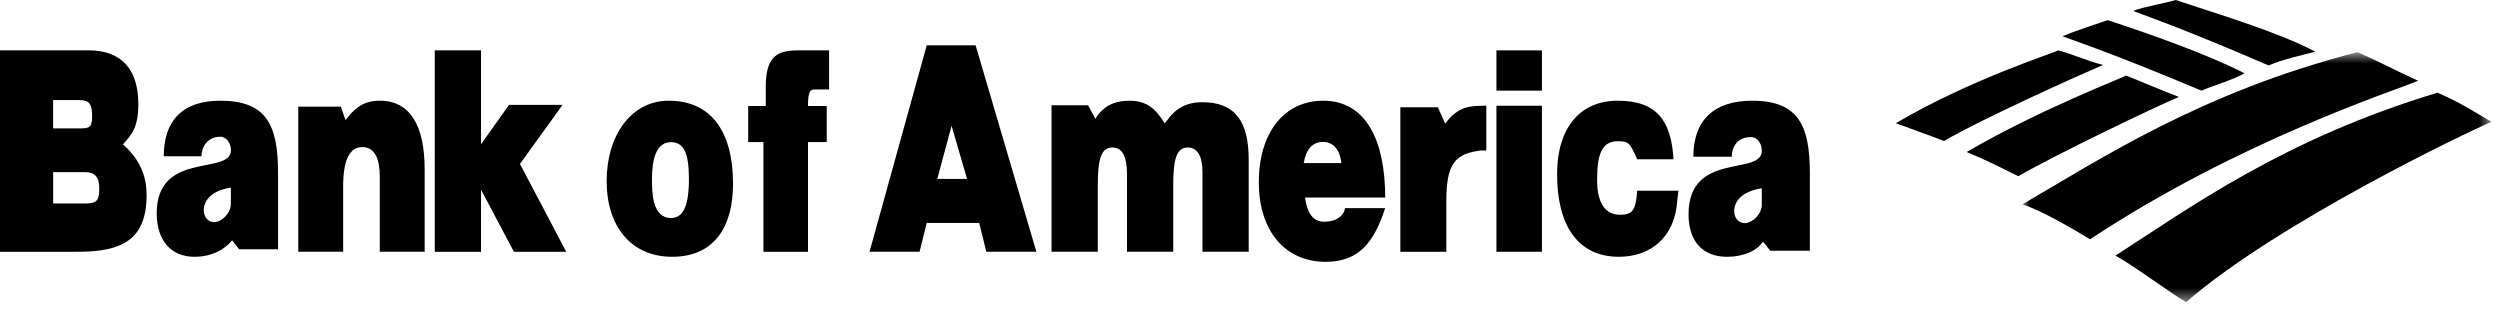 <svg width="178" height="22" viewBox="0 0 178 22" fill="none" xmlns="http://www.w3.org/2000/svg">
<path fill-rule="evenodd" clip-rule="evenodd" d="M74.869 17.925H78.162V13.192C78.162 11.256 78.422 10.504 79.202 10.504C79.981 10.504 80.242 11.256 80.242 12.44V17.925H83.534V13.192C83.534 11.256 83.795 10.504 84.575 10.504C85.267 10.504 85.615 11.149 85.615 12.225V17.925H88.907V11.364C88.907 8.675 87.955 7.277 85.615 7.277C84.488 7.277 83.709 7.708 83.101 8.568L82.928 8.783C82.322 7.815 81.715 7.17 80.416 7.17C79.288 7.17 78.508 7.599 77.989 8.46L77.469 7.493H74.869V17.925" fill="black"/>
<path fill-rule="evenodd" clip-rule="evenodd" d="M66.735 12.74L67.753 8.956L68.856 12.74H66.735ZM69.463 3.227H65.984L61.911 17.925H65.474L65.984 15.871H69.718L70.226 17.925H73.79L69.463 3.227V3.227Z" fill="black"/>
<path fill-rule="evenodd" clip-rule="evenodd" d="M5.975 14.488H3.785V12.257H6.059C6.732 12.257 7.069 12.576 7.069 13.426C7.069 14.382 6.816 14.488 5.975 14.488ZM3.782 7.124H5.634C6.392 7.124 6.56 7.442 6.56 8.291C6.56 9.142 6.308 9.142 5.55 9.142H3.782V7.124ZM9.092 10.597L8.755 10.278C9.429 9.534 9.849 9.004 9.849 7.409C9.849 4.967 8.671 3.586 6.314 3.586H0V17.926H5.556C8.671 17.926 10.438 17.076 10.438 13.889C10.438 12.615 10.018 11.553 9.092 10.597V10.597Z" fill="black"/>
<path fill-rule="evenodd" clip-rule="evenodd" d="M30.956 17.926H34.249V13.505L36.589 17.926H40.315L37.022 11.672L40.055 7.467H36.242L34.249 10.271V3.586H30.956V17.926" fill="black"/>
<path fill-rule="evenodd" clip-rule="evenodd" d="M21.237 17.925H24.433V13.24C24.433 11.322 24.938 10.471 25.779 10.471C26.704 10.471 27.04 11.322 27.04 12.6V17.925H30.236V12.069C30.236 8.98 29.227 7.17 27.04 7.17C26.114 7.17 25.442 7.489 24.769 8.341L24.601 8.553L24.265 7.596H21.237V17.925" fill="black"/>
<path fill-rule="evenodd" clip-rule="evenodd" d="M47.777 15.522C46.432 15.522 46.419 13.682 46.419 12.742C46.419 11.322 46.728 10.123 47.777 10.123C48.705 10.123 49.036 10.937 49.05 12.631C49.068 14.783 48.593 15.522 47.777 15.522ZM47.608 7.17C44.976 7.17 43.193 9.605 43.193 12.886C43.193 16.167 44.976 18.283 47.862 18.283C50.833 18.283 52.192 16.167 52.192 13.097C52.192 9.287 50.579 7.17 47.608 7.17V7.17Z" fill="black"/>
<path fill-rule="evenodd" clip-rule="evenodd" d="M94.207 10.104C94.985 10.104 95.419 10.75 95.505 11.612H92.823C92.996 10.643 93.429 10.104 94.207 10.104ZM94.3 15.787C93.521 15.787 93.088 15.248 92.916 14.063H98.626C98.626 9.97 97.241 7.17 94.213 7.17C91.444 7.17 89.627 9.432 89.627 12.986C89.627 16.379 91.444 18.642 94.386 18.642C96.808 18.642 97.847 17.187 98.626 14.817H95.77C95.684 15.357 95.164 15.787 94.3 15.787V15.787Z" fill="black"/>
<path fill-rule="evenodd" clip-rule="evenodd" d="M16.438 14.533C16.438 15.174 15.767 15.815 15.264 15.815C14.76 15.815 14.509 15.388 14.509 14.96C14.509 14.32 15.012 13.572 16.438 13.357V14.533ZM15.687 7.17C12.919 7.17 11.661 8.666 11.661 11.124H14.345C14.345 10.483 14.765 9.734 15.687 9.734C16.107 9.734 16.442 10.162 16.442 10.696C16.442 12.513 11.158 10.696 11.158 15.184C11.158 17.108 12.165 18.283 13.842 18.283C15.1 18.283 16.023 17.75 16.526 17.108L17.029 17.75H19.797V12.299C19.797 8.879 18.958 7.17 15.687 7.17V7.17Z" fill="black"/>
<path fill-rule="evenodd" clip-rule="evenodd" d="M125.44 14.593C125.44 15.241 124.756 15.887 124.243 15.887C123.729 15.887 123.473 15.456 123.473 15.024C123.473 14.378 123.986 13.623 125.44 13.406V14.593ZM124.758 7.17C122.02 7.17 120.566 8.571 120.566 11.161H123.303C123.303 10.515 123.646 9.759 124.672 9.759C125.099 9.759 125.441 10.191 125.441 10.73C125.441 12.565 120.224 10.73 120.224 15.262C120.224 17.203 121.251 18.283 122.961 18.283C124.158 18.283 125.099 17.851 125.527 17.203L126.041 17.851H128.862V12.349C128.862 9.003 128.093 7.17 124.758 7.17V7.17Z" fill="black"/>
<path fill-rule="evenodd" clip-rule="evenodd" d="M116.566 13.582C116.479 14.97 116.22 15.292 115.357 15.292C114.147 15.292 113.715 14.222 113.715 12.833C113.715 11.124 113.975 10.056 115.183 10.056C115.962 10.056 116.047 10.162 116.566 11.338H119.158C118.985 8.666 118.034 7.17 115.183 7.17C112.506 7.17 110.864 9.093 110.864 12.405C110.864 16.039 112.333 18.283 115.27 18.283C117.516 18.283 119.244 16.894 119.416 14.33L119.503 13.582H116.566" fill="black"/>
<path fill-rule="evenodd" clip-rule="evenodd" d="M99.705 17.926H102.979V14.319C102.979 11.667 103.584 10.925 105.479 10.712H105.824V7.529C104.704 7.529 103.842 7.529 102.894 8.803L102.377 7.635H99.705V17.926" fill="black"/>
<path fill-rule="evenodd" clip-rule="evenodd" d="M53.272 10.114H54.356V17.926H57.529V10.114H58.864V7.546H57.529C57.529 6.476 57.695 6.368 58.029 6.368H59.031V3.586H56.861C55.441 3.586 54.523 3.908 54.523 6.154V7.546H53.272V10.114" fill="black"/>
<path fill-rule="evenodd" clip-rule="evenodd" d="M106.546 17.926H109.785V7.529H106.546V17.926Z" fill="black"/>
<path fill-rule="evenodd" clip-rule="evenodd" d="M106.546 6.454H109.785V3.586H106.546V6.454Z" fill="black"/>
<path fill-rule="evenodd" clip-rule="evenodd" d="M149.739 4.623C148.12 5.313 141.054 8.485 138.414 10.039C137.273 9.594 136.306 9.269 134.981 8.771C140.468 5.549 146.433 3.72 146.536 3.586C147.654 3.881 148.604 4.345 149.739 4.623" fill="black"/>
<path fill-rule="evenodd" clip-rule="evenodd" d="M155.138 6.899C153.51 7.582 146.356 11.007 143.701 12.547C142.463 11.932 141.255 11.318 140.021 10.823C145.538 7.63 151.262 5.509 151.365 5.377C152.427 5.786 154.019 6.489 155.138 6.899" fill="black"/>
<mask id="mask0_4415_20974" style="mask-type:luminance" maskUnits="userSpaceOnUse" x="143" y="3" width="35" height="19">
<path fill-rule="evenodd" clip-rule="evenodd" d="M143.995 3.713H177.394V21.497H143.995V3.713Z" fill="white"/>
</mask>
<g mask="url(#mask0_4415_20974)">
<path fill-rule="evenodd" clip-rule="evenodd" d="M172.171 5.752C170.55 6.435 159.386 10.034 148.813 17.037C147.474 16.22 145.315 14.976 143.995 14.549C149.488 11.358 156.764 6.549 167.856 3.713C169.529 4.444 170.675 5.079 172.171 5.752" fill="black"/>
<path fill-rule="evenodd" clip-rule="evenodd" d="M177.394 8.675C175.773 9.358 162.224 15.809 155.651 21.511C154.447 20.809 151.836 18.85 150.617 18.201C155.885 14.816 162.576 9.904 173.551 6.6C175.223 7.33 176.045 7.886 177.394 8.675" fill="black"/>
</g>
<path fill-rule="evenodd" clip-rule="evenodd" d="M150.061 1.434C152.918 2.369 157.092 3.825 159.818 5.222C158.953 5.696 157.784 6.016 156.741 6.453C149.804 3.534 146.991 2.676 146.859 2.573C147.48 2.305 149.526 1.613 150.061 1.434" fill="black"/>
<path fill-rule="evenodd" clip-rule="evenodd" d="M154.909 0C157.768 0.962 162.131 2.244 164.857 3.681C163.929 3.92 162.589 4.203 161.524 4.66C154.585 1.66 152.03 0.881 151.898 0.776C152.519 0.5 154.374 0.184 154.909 0" fill="black"/>
</svg>
